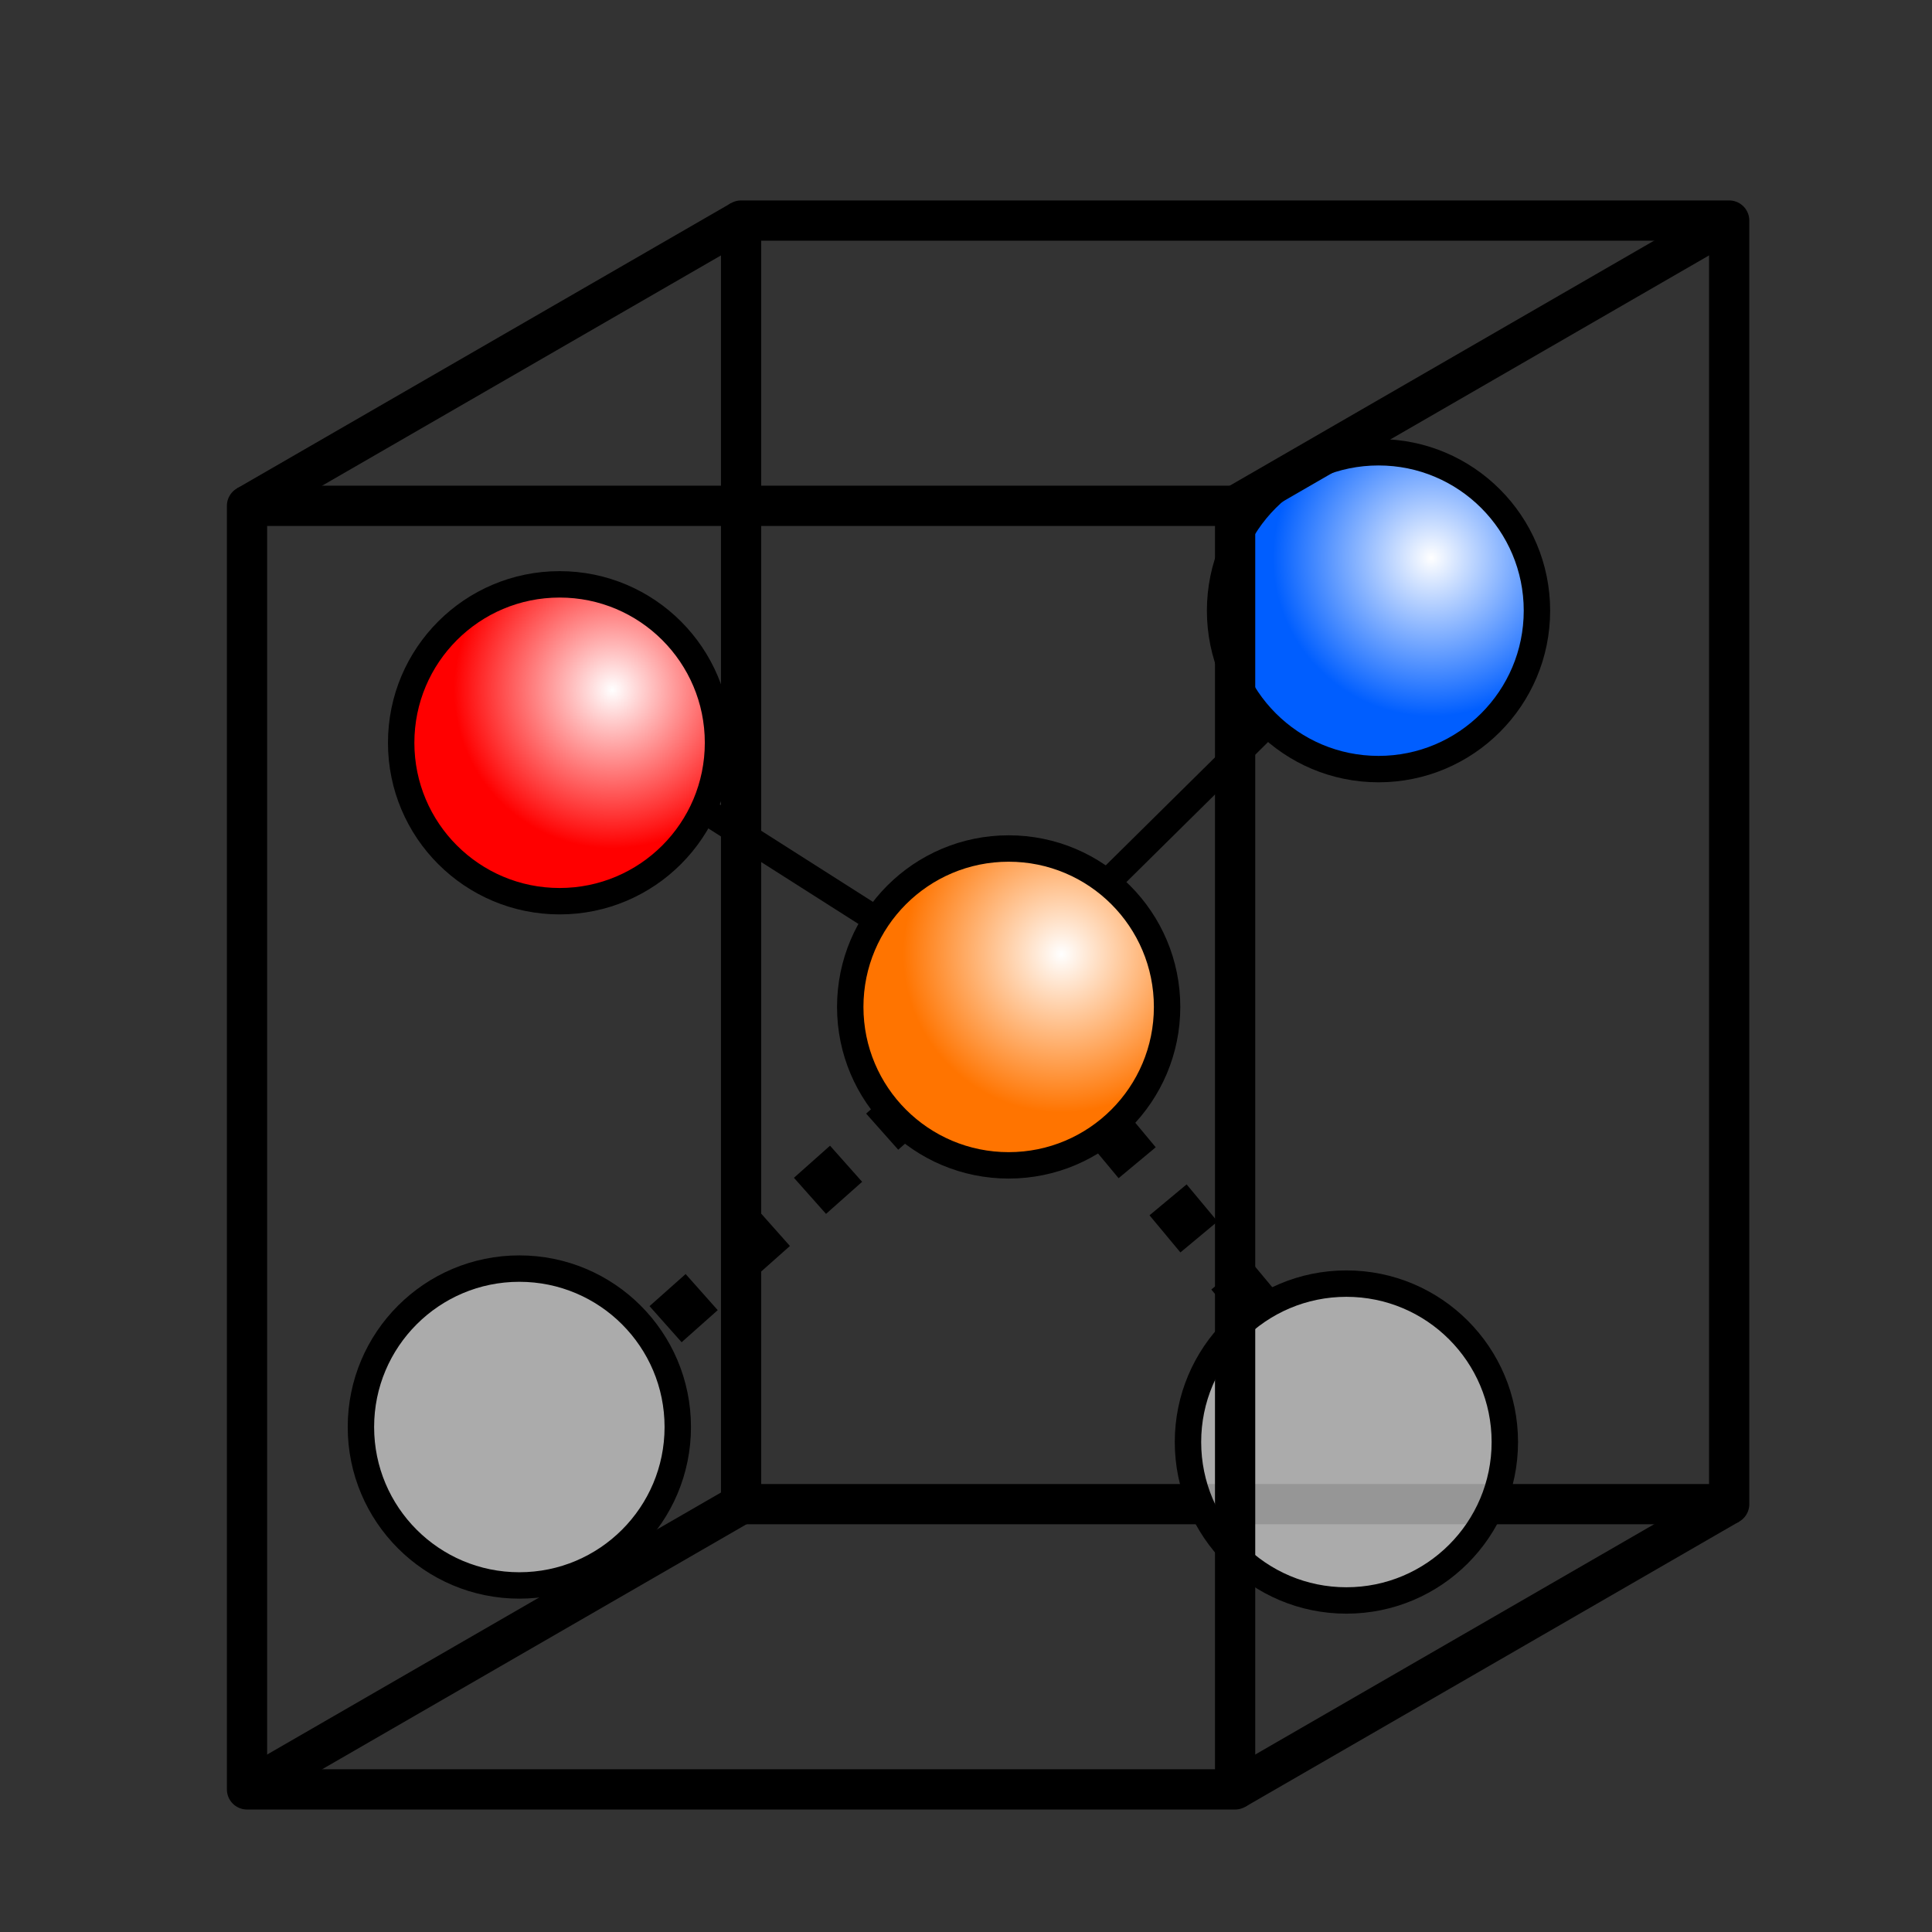 <?xml version="1.0" encoding="UTF-8" standalone="no"?>
<!-- Created with Inkscape (http://www.inkscape.org/) -->

<svg
   xmlns:dc="http://purl.org/dc/elements/1.1/"
   xmlns:cc="http://creativecommons.org/ns#"
   xmlns:rdf="http://www.w3.org/1999/02/22-rdf-syntax-ns#"
   xmlns:svg="http://www.w3.org/2000/svg"
   xmlns="http://www.w3.org/2000/svg"
   xmlns:xlink="http://www.w3.org/1999/xlink"
   xmlns:sodipodi="http://sodipodi.sourceforge.net/DTD/sodipodi-0.dtd"
   xmlns:inkscape="http://www.inkscape.org/namespaces/inkscape"
   width="48px"
   height="48px"
   id="svg5068"
   version="1.1"
   inkscape:version="0.48.2 r9819"
   sodipodi:docname="expandcell.svg">
  <rect width="100%" height="100%" fill="#333333" stroke="none"/>
  <defs
     id="defs5070">
    <linearGradient
       id="linearGradient5674">
      <stop
         style="stop-color:#ffffff;stop-opacity:1;"
         offset="0"
         id="stop5676" />
      <stop
         style="stop-color:#ff7400;stop-opacity:1;"
         offset="1"
         id="stop5678" />
    </linearGradient>
    <linearGradient
       id="linearGradient5664">
      <stop
         id="stop5666"
         offset="0"
         style="stop-color:#ffffff;stop-opacity:1;" />
      <stop
         id="stop5668"
         offset="1"
         style="stop-color:#005eff;stop-opacity:1;" />
    </linearGradient>
    <linearGradient
       id="linearGradient5622">
      <stop
         style="stop-color:#ffffff;stop-opacity:1;"
         offset="0"
         id="stop5624" />
      <stop
         style="stop-color:#ff0000;stop-opacity:1;"
         offset="1"
         id="stop5626" />
    </linearGradient>
    <radialGradient
       inkscape:collect="always"
       xlink:href="#linearGradient5622"
       id="radialGradient5770"
       gradientUnits="userSpaceOnUse"
       cx="28"
       cy="20"
       fx="28"
       fy="20"
       r="6" />
    <radialGradient
       inkscape:collect="always"
       xlink:href="#linearGradient5664"
       id="radialGradient5772"
       gradientUnits="userSpaceOnUse"
       cx="28"
       cy="20"
       fx="28"
       fy="20"
       r="6" />
    <radialGradient
       inkscape:collect="always"
       xlink:href="#linearGradient5674"
       id="radialGradient5774"
       gradientUnits="userSpaceOnUse"
       cx="28"
       cy="20"
       fx="28"
       fy="20"
       r="6" />
    <radialGradient
       inkscape:collect="always"
       xlink:href="#linearGradient5622"
       id="radialGradient6399"
       gradientUnits="userSpaceOnUse"
       cx="28"
       cy="20"
       fx="28"
       fy="20"
       r="6" />
    <radialGradient
       inkscape:collect="always"
       xlink:href="#linearGradient5664"
       id="radialGradient6401"
       gradientUnits="userSpaceOnUse"
       cx="28"
       cy="20"
       fx="28"
       fy="20"
       r="6" />
    <radialGradient
       inkscape:collect="always"
       xlink:href="#linearGradient5674"
       id="radialGradient6403"
       gradientUnits="userSpaceOnUse"
       cx="28"
       cy="20"
       fx="28"
       fy="20"
       r="6" />
  </defs>
  <sodipodi:namedview
     id="base"
     pagecolor="#ffffff"
     bordercolor="#666666"
     borderopacity="1.0"
     inkscape:pageopacity="0.0"
     inkscape:pageshadow="2"
     inkscape:zoom="11.770371"
     inkscape:cx="2.5349787"
     inkscape:cy="25.620443"
     inkscape:current-layer="layer1"
     showgrid="true"
     inkscape:grid-bbox="true"
     inkscape:document-units="px"
     inkscape:snap-global="false"
     inkscape:window-width="1395"
     inkscape:window-height="856"
     inkscape:window-x="70"
     inkscape:window-y="3"
     inkscape:window-maximized="0">
    <inkscape:grid
       type="axonomgrid"
       id="grid6365"
       units="mm"
       empspacing="5"
       visible="true"
       enabled="true"
       snapvisiblegridlinesonly="true" />
  </sodipodi:namedview>
  <g
     id="layer1"
     inkscape:label="Layer 1"
     inkscape:groupmode="layer">
    <rect
       y="5.48"
       x="18.412"
       height="31.89"
       width="24.549"
       id="rect6369"
       style="fill:none;stroke:#000000;stroke-width:1;stroke-linecap:round;stroke-linejoin:round;stroke-miterlimit:4;stroke-opacity:1;stroke-dasharray:none;stroke-dashoffset:0.3" />
    <g
       id="g6388"
       transform="translate(36.872,6.712)">
      <path
         sodipodi:type="arc"
         style="fill:url(#radialGradient6399);fill-opacity:1;fill-rule:nonzero;stroke:#000000;stroke-opacity:1"
         id="path5630"
         sodipodi:cx="26"
         sodipodi:cy="22"
         sodipodi:rx="6"
         sodipodi:ry="6"
         d="m 32,22 c 0,3.314 -2.686,6 -6,6 -3.314,0 -6,-2.686 -6,-6 0,-3.314 2.686,-6 6,-6 3.314,0 6,2.686 6,6 z"
         transform="matrix(0.656,0,0,0.656,-40.025,-2.69)" />
      <path
         transform="matrix(0.656,0,0,0.656,-19.679,-5.972)"
         d="m 32,22 c 0,3.314 -2.686,6 -6,6 -3.314,0 -6,-2.686 -6,-6 0,-3.314 2.686,-6 6,-6 3.314,0 6,2.686 6,6 z"
         sodipodi:ry="6"
         sodipodi:rx="6"
         sodipodi:cy="22"
         sodipodi:cx="26"
         id="path5660"
         style="fill:url(#radialGradient6401);fill-opacity:1;fill-rule:nonzero;stroke:#000000;stroke-opacity:1"
         sodipodi:type="arc" />
      <path
         transform="matrix(0.656,0,0,0.656,-28.868,3.873)"
         sodipodi:type="arc"
         style="fill:url(#radialGradient6403);fill-opacity:1;fill-rule:nonzero;stroke:#000000;stroke-opacity:1"
         id="path5670"
         sodipodi:cx="26"
         sodipodi:cy="22"
         sodipodi:rx="6"
         sodipodi:ry="6"
         d="m 32,22 c 0,3.314 -2.686,6 -6,6 -3.314,0 -6,-2.686 -6,-6 0,-3.314 2.686,-6 6,-6 3.314,0 6,2.686 6,6 z" />
      <path
         transform="matrix(0.656,0,0,0.656,-41.025,14.31)"
         d="m 32,22 c 0,3.314 -2.686,6 -6,6 -3.314,0 -6,-2.686 -6,-6 0,-3.314 2.686,-6 6,-6 3.314,0 6,2.686 6,6 z"
         sodipodi:ry="6"
         sodipodi:rx="6"
         sodipodi:cy="22"
         sodipodi:cx="26"
         id="path5680"
         style="fill:#ffffff;fill-opacity:0.588;fill-rule:nonzero;stroke:#000000;stroke-opacity:1"
         sodipodi:type="arc" />
      <path
         sodipodi:type="arc"
         style="fill:#ffffff;fill-opacity:0.588;fill-rule:nonzero;stroke:#000000;stroke-opacity:1"
         id="path5684"
         sodipodi:cx="26"
         sodipodi:cy="22"
         sodipodi:rx="6"
         sodipodi:ry="6"
         d="m 32,22 c 0,3.314 -2.686,6 -6,6 -3.314,0 -6,-2.686 -6,-6 0,-3.314 2.686,-6 6,-6 3.314,0 6,2.686 6,6 z"
         transform="matrix(0.656,0,0,0.656,-20.477,14.683)" />
      <path
         inkscape:connector-curvature="0"
         id="path5686"
         d="m -20.336,26.187 5.907,-5.25"
         style="fill:none;stroke:#000000;stroke-width:1.2;stroke-linecap:butt;stroke-linejoin:miter;stroke-miterlimit:4;stroke-opacity:1;stroke-dasharray:1.2, 1.2;stroke-dashoffset:0" />
      <path
         sodipodi:nodetypes="cc"
         inkscape:connector-curvature="0"
         id="path5688"
         d="m -19.233,13.507 4.037,2.569"
         style="fill:none;stroke:#000000;stroke-width:0.656px;stroke-linecap:butt;stroke-linejoin:miter;stroke-opacity:1" />
      <path
         sodipodi:nodetypes="cc"
         inkscape:connector-curvature="0"
         id="path5690"
         d="m -5.464,11.358 -3.715,3.672"
         style="fill:none;stroke:#000000;stroke-width:0.656px;stroke-linecap:butt;stroke-linejoin:miter;stroke-opacity:1" />
      <path
         sodipodi:nodetypes="cc"
         inkscape:connector-curvature="0"
         id="path5694"
         d="m -9.234,21.438 3.629,4.358"
         style="fill:none;stroke:#000000;stroke-width:1.2;stroke-linecap:butt;stroke-linejoin:miter;stroke-miterlimit:4;stroke-opacity:1;stroke-dasharray:1.2, 1.2;stroke-dashoffset:0.24" />
    </g>
    <rect
       style="fill:none;stroke:#000000;stroke-width:1;stroke-linecap:round;stroke-linejoin:round;stroke-miterlimit:4;stroke-opacity:1;stroke-dasharray:none;stroke-dashoffset:0.3"
       id="rect6367"
       width="24.549"
       height="31.89"
       x="6.137"
       y="12.567" />
    <path
       style="fill:none;stroke:#000000;stroke-width:1px;stroke-linecap:butt;stroke-linejoin:miter;stroke-opacity:1"
       d="M 6.137,12.567 18.412,5.48"
       id="path6371"
       inkscape:connector-curvature="0" />
    <path
       style="fill:none;stroke:#000000;stroke-width:1px;stroke-linecap:butt;stroke-linejoin:miter;stroke-opacity:1"
       d="M 30.686,12.567 42.96,5.48"
       id="path6373"
       inkscape:connector-curvature="0" />
    <path
       style="fill:none;stroke:#000000;stroke-width:1px;stroke-linecap:butt;stroke-linejoin:miter;stroke-opacity:1"
       d="M 30.686,44.457 42.96,37.37"
       id="path6375"
       inkscape:connector-curvature="0" />
    <path
       style="fill:none;stroke:#000000;stroke-width:1px;stroke-linecap:butt;stroke-linejoin:miter;stroke-opacity:1"
       d="M 6.137,44.457 18.412,37.37"
       id="path6377"
       inkscape:connector-curvature="0" />
  </g>
</svg>
